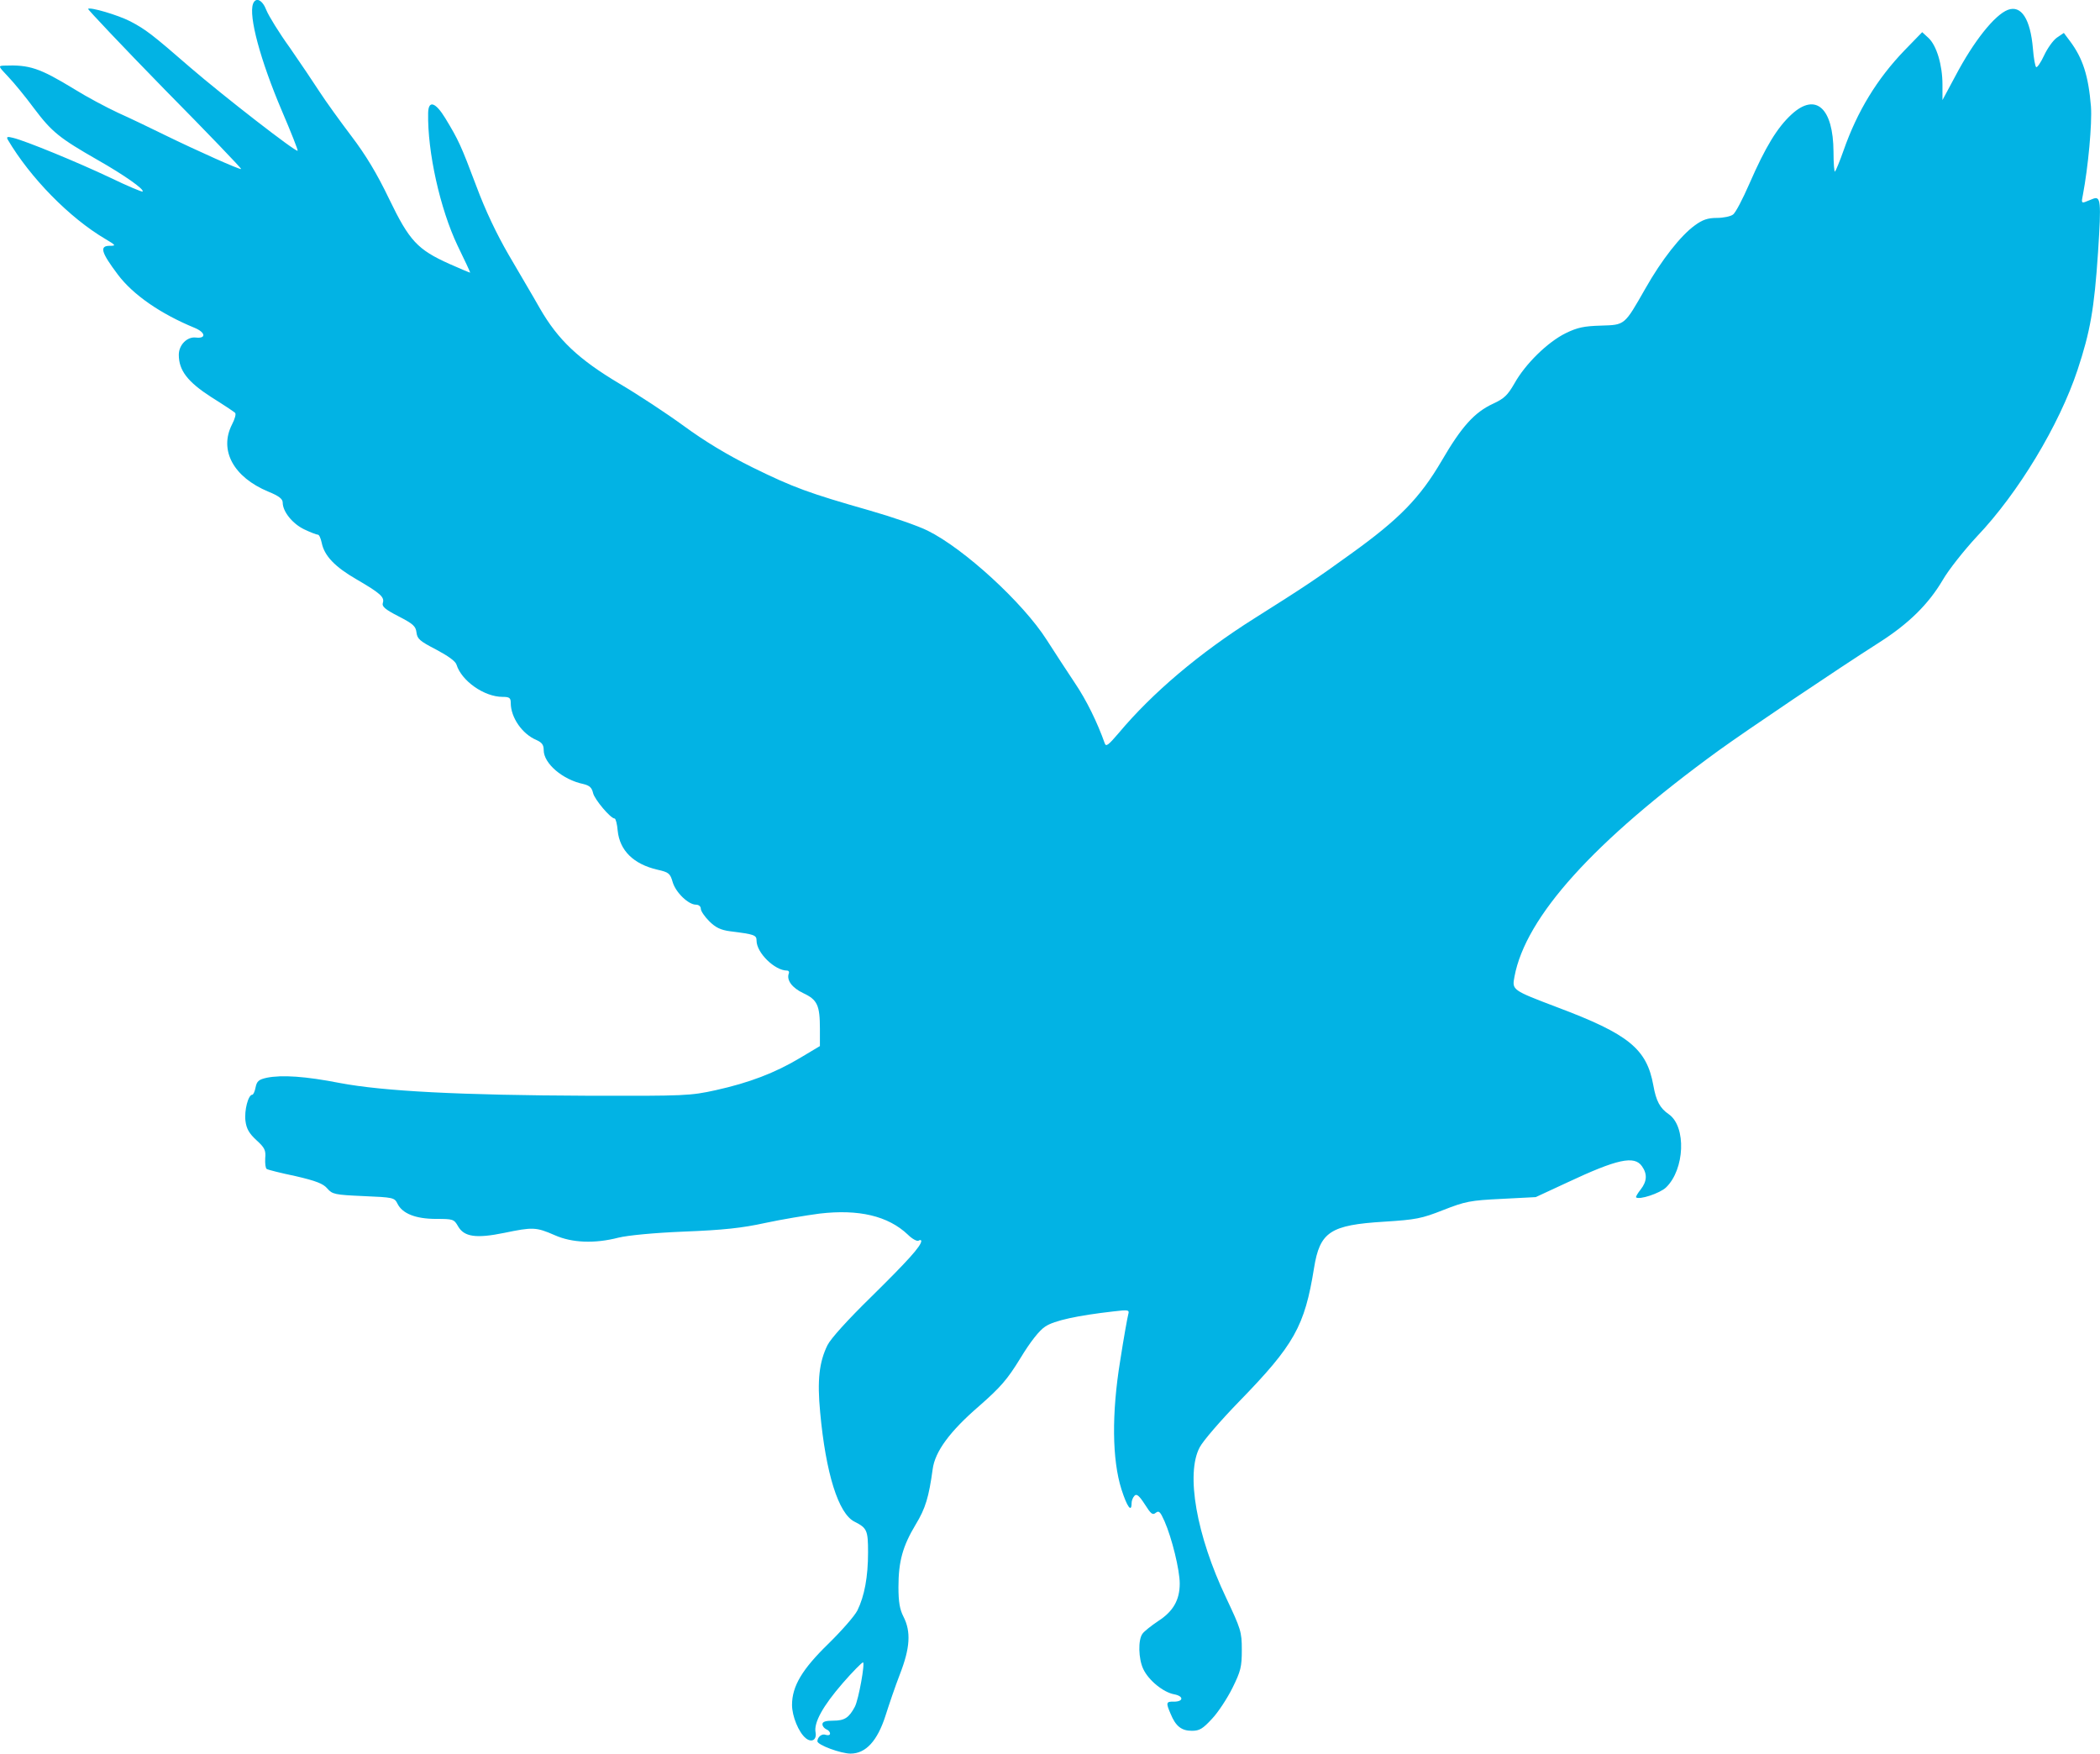 <?xml version="1.0" standalone="no"?>
<!DOCTYPE svg PUBLIC "-//W3C//DTD SVG 20010904//EN"
 "http://www.w3.org/TR/2001/REC-SVG-20010904/DTD/svg10.dtd">
<svg version="1.0" xmlns="http://www.w3.org/2000/svg"
 width="828.726pt" height="691.995pt" viewBox="0 0 828.726 691.995"
 preserveAspectRatio="xMidYMid meet">
<g transform="translate(-0.437,693.995) scale(0.1,-0.1)"
fill="#02b3e4" stroke="none">
<path d="M1003 6925 c-18 -48 28 -221 114 -423 36 -84 64 -155 62 -157 -7 -6
-293 216 -423 328 -153 133 -177 151 -238 183 -49 25 -158 57 -166 49 -2 -2
133 -145 301 -317 169 -171 305 -313 303 -315 -4 -4 -174 72 -301 134 -55 27
-138 67 -185 88 -47 22 -124 63 -172 93 -138 84 -177 97 -278 93 -23 -1 -23
-2 16 -43 23 -24 69 -80 103 -126 70 -93 100 -117 252 -204 102 -58 185 -116
176 -124 -2 -2 -60 22 -128 55 -129 61 -333 145 -383 157 -23 6 -27 4 -21 -7
89 -151 244 -309 385 -392 42 -25 43 -27 18 -27 -42 0 -35 -25 31 -113 60 -80
168 -155 304 -211 43 -18 46 -43 4 -38 -34 4 -67 -29 -67 -68 0 -62 35 -107
128 -167 48 -30 90 -58 94 -62 5 -4 -1 -25 -12 -46 -52 -102 6 -208 143 -265
42 -17 57 -29 57 -43 0 -36 39 -84 85 -106 25 -12 49 -21 54 -21 5 0 11 -14
15 -32 10 -51 52 -95 137 -144 94 -55 112 -70 104 -94 -4 -13 9 -25 62 -52 58
-30 68 -39 71 -64 3 -25 13 -34 77 -67 47 -25 77 -46 81 -60 20 -64 109 -127
182 -127 27 0 32 -4 32 -24 0 -58 46 -123 101 -146 22 -10 29 -19 29 -40 0
-53 75 -117 157 -134 24 -6 33 -14 38 -36 6 -25 69 -100 85 -100 4 0 10 -22
12 -48 8 -78 62 -132 157 -154 44 -10 50 -14 60 -49 12 -41 62 -89 92 -89 11
0 19 -7 19 -16 0 -9 15 -31 33 -49 25 -25 45 -35 83 -40 96 -12 104 -15 104
-37 0 -48 72 -118 120 -118 7 0 10 -6 7 -12 -9 -26 13 -56 57 -77 56 -26 66
-48 66 -141 l0 -68 -77 -46 c-100 -60 -203 -99 -334 -128 -100 -22 -120 -23
-502 -22 -509 2 -810 18 -980 50 -138 27 -230 33 -290 21 -31 -7 -39 -13 -44
-38 -3 -16 -9 -29 -13 -29 -16 0 -32 -62 -27 -103 4 -32 15 -50 43 -76 33 -30
38 -40 35 -72 -1 -20 1 -39 6 -42 4 -3 55 -16 113 -28 82 -19 110 -30 126 -49
20 -23 30 -25 143 -30 118 -5 122 -6 134 -30 19 -39 72 -60 152 -60 67 0 71
-1 87 -29 24 -42 71 -49 183 -26 111 23 125 23 198 -9 69 -31 159 -34 252 -10
37 9 138 19 260 24 153 6 228 14 319 34 65 14 162 30 215 37 154 18 270 -9
348 -83 17 -17 36 -27 42 -24 6 4 11 3 11 -1 0 -20 -55 -80 -198 -221 -92 -90
-159 -164 -172 -190 -33 -67 -41 -139 -29 -265 22 -240 72 -401 136 -432 49
-25 53 -34 53 -121 0 -96 -14 -172 -42 -229 -11 -22 -63 -81 -114 -131 -104
-101 -144 -168 -144 -242 0 -44 26 -108 54 -131 23 -19 44 -7 39 22 -8 39 29
105 107 195 39 45 76 82 80 82 9 0 -17 -146 -32 -175 -23 -43 -40 -55 -85 -55
-30 0 -43 -4 -43 -14 0 -8 7 -16 15 -20 8 -3 15 -10 15 -17 0 -6 -7 -8 -17 -5
-15 6 -32 -8 -33 -25 0 -15 93 -49 131 -49 60 0 106 50 138 150 13 41 38 115
57 164 40 103 44 167 14 226 -15 29 -20 59 -20 117 0 102 17 162 68 247 39 64
52 109 67 218 9 70 68 150 184 250 83 73 110 103 162 188 40 66 75 110 98 125
35 24 129 44 270 60 58 7 63 6 58 -11 -3 -11 -18 -93 -32 -184 -34 -208 -32
-390 5 -507 22 -69 40 -94 40 -55 0 10 5 23 12 30 8 8 18 0 40 -34 24 -38 31
-44 43 -34 13 10 18 5 35 -33 29 -66 60 -192 60 -246 0 -65 -26 -110 -85 -148
-27 -18 -56 -41 -62 -50 -18 -24 -16 -99 3 -139 21 -45 79 -92 122 -100 38 -7
38 -29 -1 -29 -31 1 -32 -4 -13 -48 20 -49 43 -67 84 -67 30 0 43 8 79 47 24
25 60 80 81 122 33 67 37 83 37 151 0 71 -4 82 -62 205 -117 246 -160 490
-104 594 13 25 83 106 155 180 218 224 259 297 296 527 23 143 64 170 277 183
125 8 147 12 233 46 87 34 106 38 230 44 l135 7 125 58 c196 92 264 107 294
64 22 -31 20 -60 -5 -92 -12 -15 -20 -29 -18 -31 12 -11 94 16 118 39 74 71
81 240 11 289 -35 24 -50 52 -61 114 -26 144 -97 202 -379 308 -179 68 -179
68 -169 121 44 236 312 533 804 891 112 81 465 319 636 428 116 74 194 151
250 246 23 40 84 117 135 172 163 171 325 440 397 657 50 151 66 240 81 465
13 202 11 223 -21 210 -7 -3 -20 -8 -30 -12 -14 -5 -15 -1 -9 27 21 110 37
283 32 350 -10 121 -32 190 -83 258 l-24 32 -28 -19 c-15 -11 -37 -42 -50 -70
-13 -28 -27 -48 -31 -46 -4 2 -10 35 -13 73 -10 117 -46 173 -99 153 -52 -20
-135 -124 -207 -261 l-51 -95 0 61 c0 77 -23 154 -55 184 l-25 23 -69 -71
c-109 -113 -187 -241 -241 -395 -15 -43 -31 -81 -34 -84 -3 -4 -6 32 -6 78 -1
173 -70 235 -165 148 -57 -52 -104 -130 -166 -272 -27 -62 -56 -118 -66 -124
-9 -7 -38 -13 -63 -13 -36 0 -57 -7 -88 -30 -55 -40 -130 -135 -194 -248 -84
-147 -80 -144 -176 -147 -66 -2 -92 -7 -139 -30 -71 -35 -159 -121 -202 -198
-27 -47 -41 -60 -84 -80 -74 -34 -125 -91 -203 -225 -86 -147 -168 -231 -359
-368 -138 -100 -185 -131 -380 -254 -216 -136 -403 -294 -536 -453 -41 -48
-50 -55 -55 -40 -29 82 -72 170 -118 238 -29 44 -80 121 -111 170 -93 146
-326 360 -470 431 -38 19 -140 54 -227 79 -242 69 -302 91 -463 170 -101 50
-190 104 -272 164 -67 49 -181 124 -254 167 -161 96 -242 172 -314 297 -27 48
-83 142 -123 211 -47 81 -92 175 -128 272 -61 162 -70 181 -122 267 -39 64
-67 73 -68 21 -3 -153 47 -378 116 -523 28 -57 50 -105 50 -107 0 -1 -36 14
-81 34 -127 57 -159 91 -239 257 -48 100 -92 173 -149 248 -44 58 -101 137
-125 174 -24 37 -77 116 -118 175 -42 58 -83 125 -92 147 -16 42 -42 54 -53
26z"/>
</g>
</svg>
